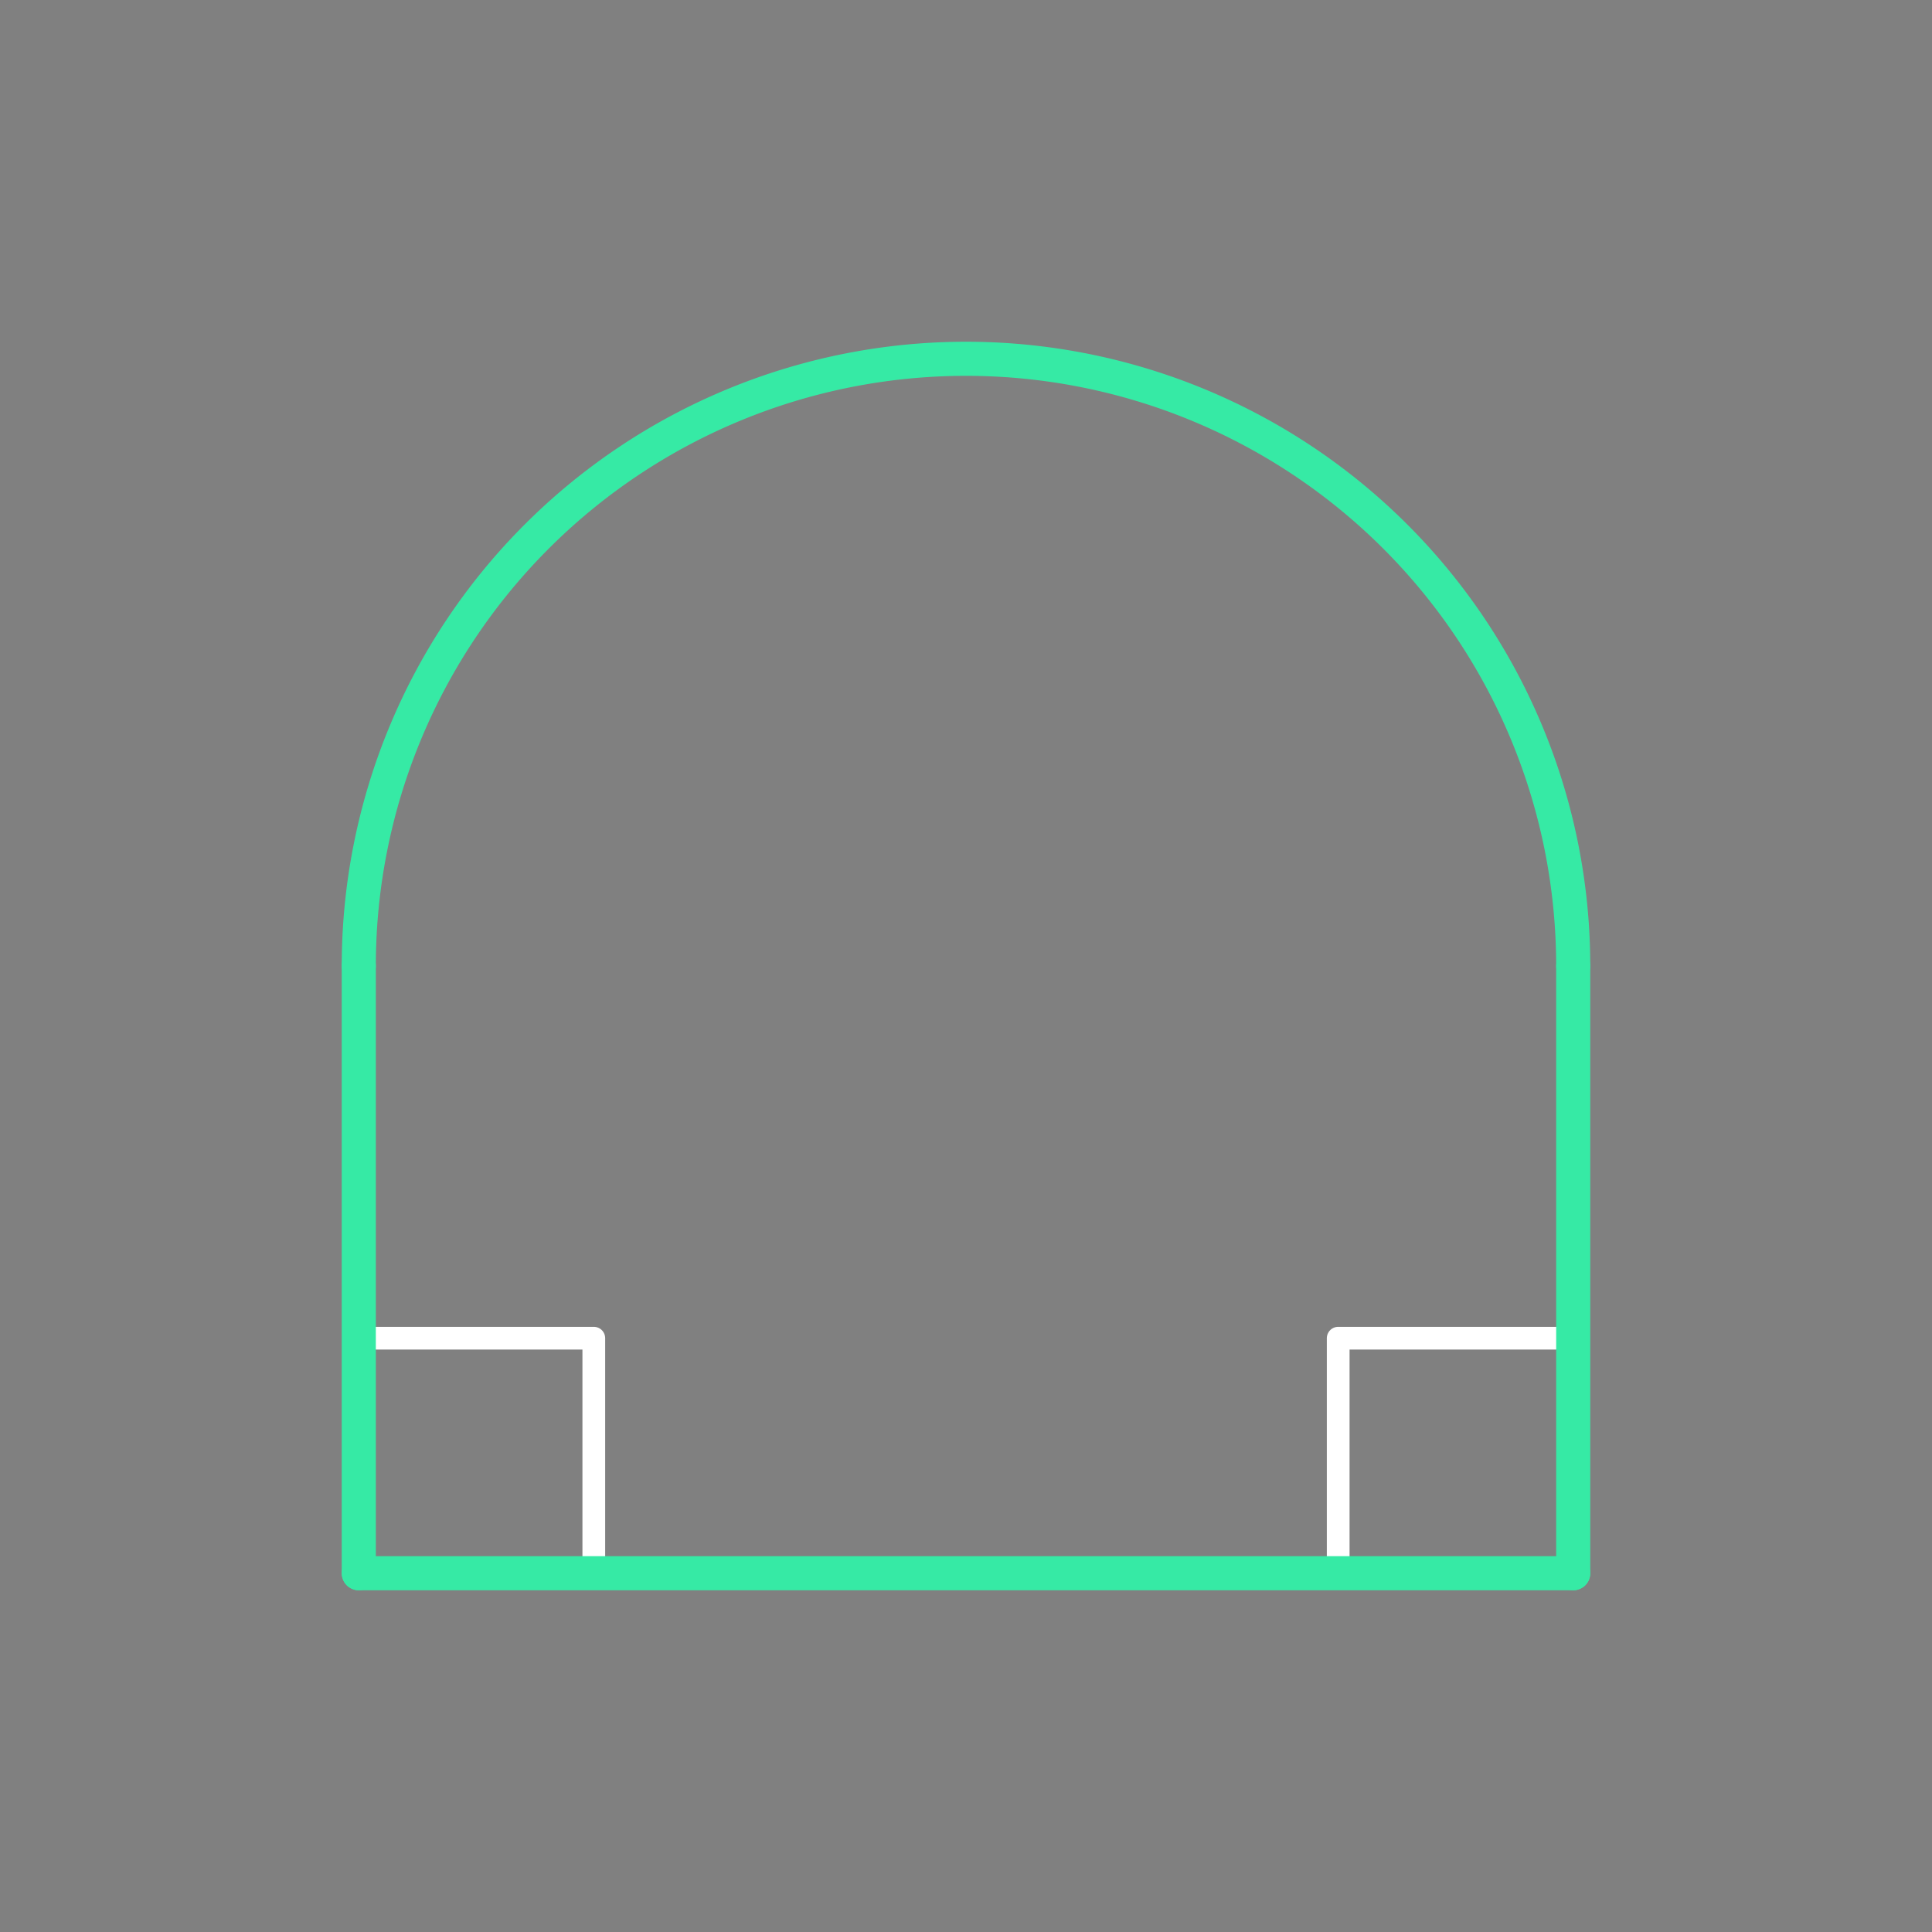 <svg id="_68" data-name="68" xmlns="http://www.w3.org/2000/svg" viewBox="0 0 170 170"><rect x="0" y="0" width="170" height="170" fill="#808080" stroke="none"/><defs><style>.cls-1{opacity:0;}.cls-2{fill:#2580b2;}.cls-3,.cls-4,.cls-5{fill:none;stroke-linejoin:round;}.cls-3{stroke:#fff;stroke-width:2px;}.cls-4{stroke:#000;}.cls-4,.cls-5{stroke-linecap:round;}.cls-5{stroke:#36eaa5;stroke-width:3px;}</style></defs><title>68_tool2B</title><g id="transparent_bg" data-name="transparent bg" class="cls-1"><rect class="cls-2" width="170" height="170"/></g><g id="tool2B"><rect class="cls-3" x="31.57" y="117.75" width="20.68" height="20.68"/><rect class="cls-3" x="117.75" y="117.75" width="20.68" height="20.68"/></g><g id="shape"><path class="cls-4" d="M138.43,85A53.43,53.43,0,0,0,31.57,85"/><path class="cls-4" d="M31.57,85v53.43"/><path class="cls-4" d="M138.43,85v53.43"/><path class="cls-4" d="M31.57,138.43H138.43"/><path class="cls-5" d="M138.43,85A53.43,53.43,0,0,0,31.57,85"/><path class="cls-5" d="M31.57,85v53.43"/><path class="cls-5" d="M138.43,85v53.43"/><path class="cls-5" d="M31.57,138.43H138.43"/></g></svg>